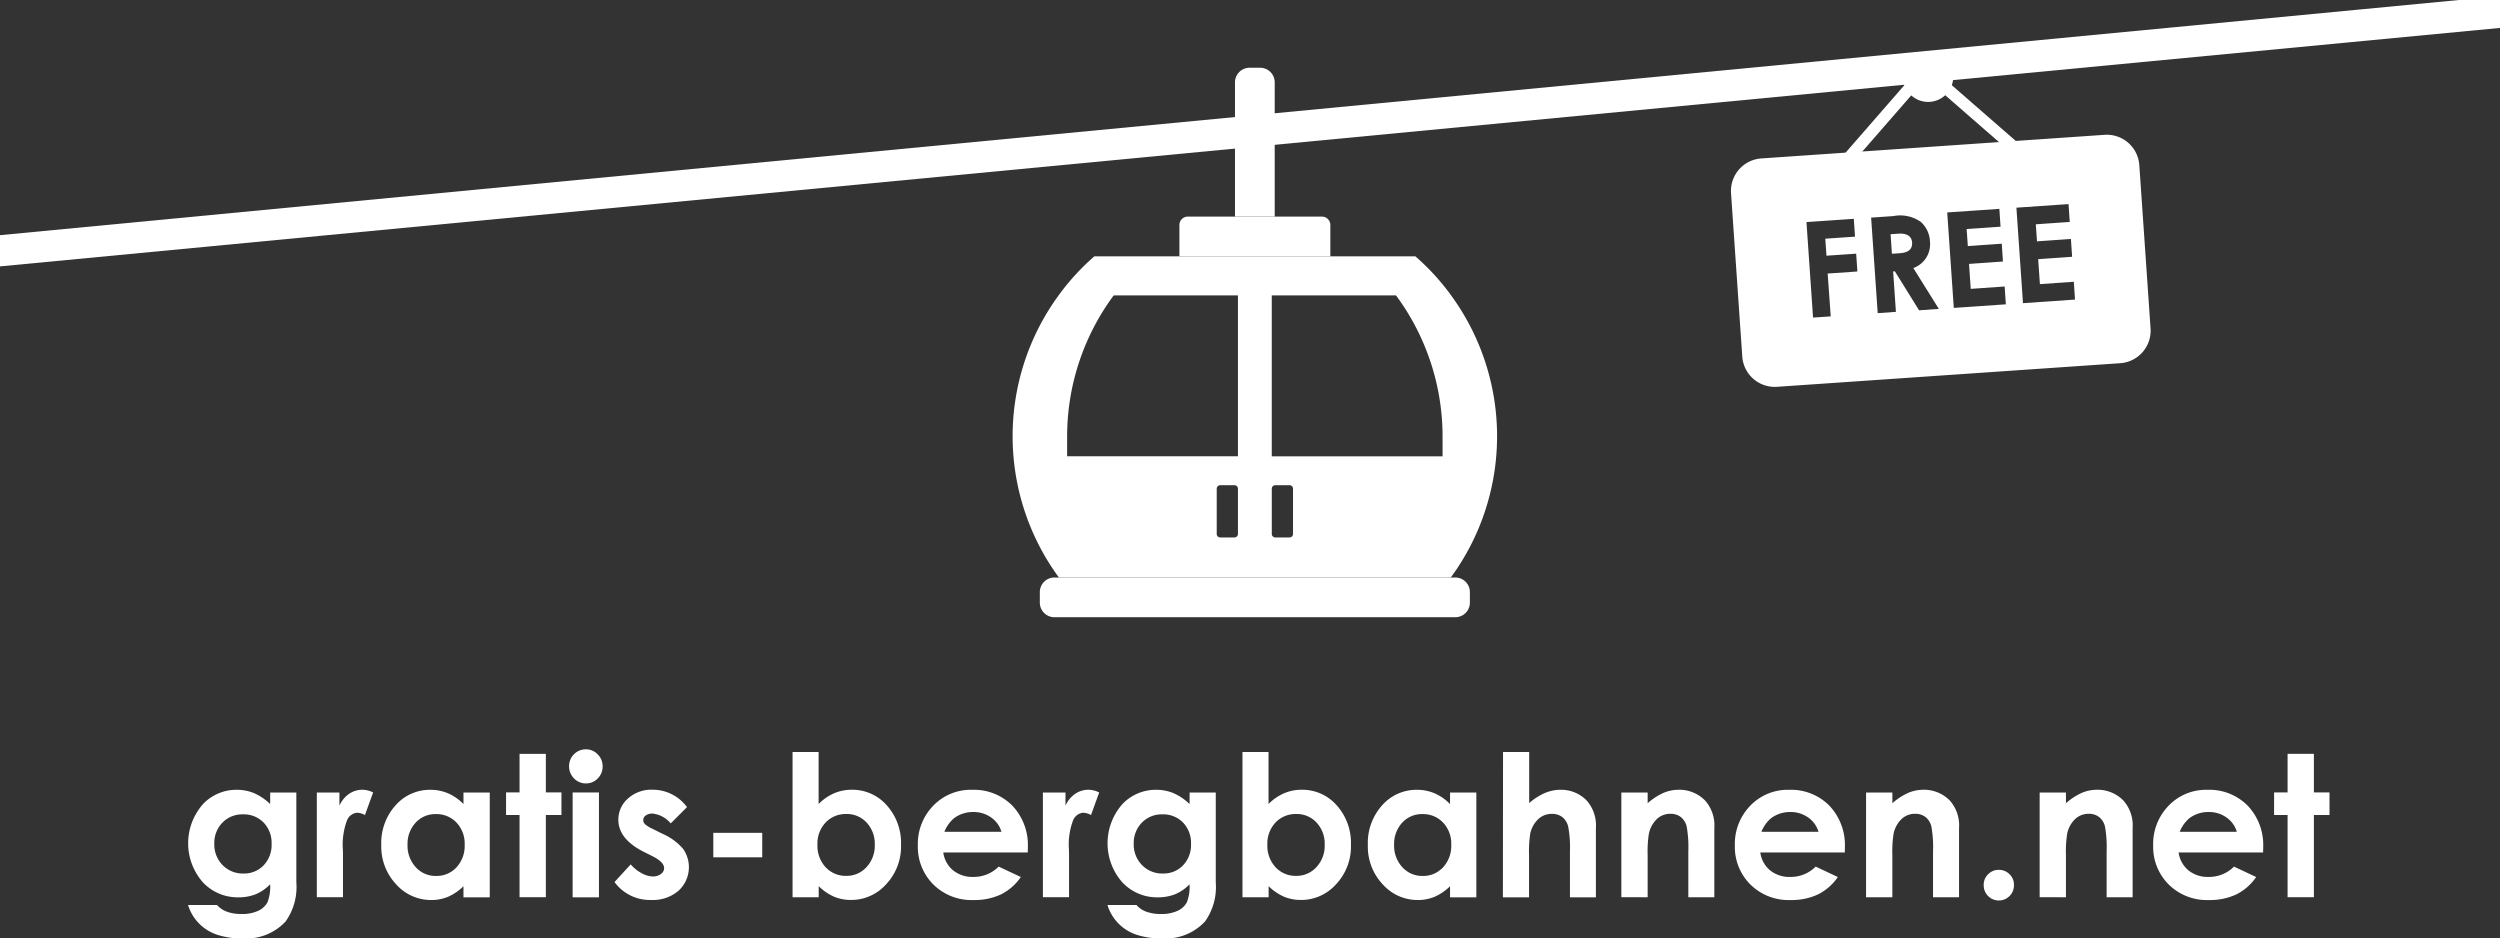 <svg xmlns="http://www.w3.org/2000/svg" xmlns:xlink="http://www.w3.org/1999/xlink" width="210.347" height="78.951" viewBox="0 0 210.347 78.951">
  <rect x="0" y="0" width="210.347" height="78.951" fill="#333333" stroke="none"/>
  <defs>
    <clipPath id="clip-path">
      <rect id="Rechteck_126" data-name="Rechteck 126" width="210.347" height="78.952" fill="none"/>
    </clipPath>
  </defs>
  <g id="gratis-bergbahnen-logo-white" transform="translate(0 0)">
    <g id="Gruppe_1416" data-name="Gruppe 1416" transform="translate(0 0)" clip-path="url(#clip-path)">
      <path id="Pfad_3611" data-name="Pfad 3611" d="M175.5,38.417a19.667,19.667,0,0,0-3.05-3.343H145.441a19.641,19.641,0,0,0-3.05,3.343,20.088,20.088,0,0,0,.067,23.681h32.973a20.088,20.088,0,0,0,.067-23.681M157.522,58.434a.293.293,0,0,1-.293.293h-1.2a.293.293,0,0,1-.293-.293V54.625a.294.294,0,0,1,.293-.293h1.2a.293.293,0,0,1,.293.293Zm0-6.537H143.15V50.276a19.943,19.943,0,0,1,3.827-11.79,1.28,1.28,0,0,1,.1-.125h10.445Zm4.634,6.537a.293.293,0,0,1-.293.293h-1.2a.293.293,0,0,1-.293-.293V54.625a.293.293,0,0,1,.293-.293h1.2a.293.293,0,0,1,.293.293ZM174.739,51.9H160.367V38.36h10.445a1.276,1.276,0,0,1,.1.125,19.948,19.948,0,0,1,3.827,11.79Z" transform="translate(-53.363 -13.507)" fill="#fff"/>
      <path id="Pfad_3612" data-name="Pfad 3612" d="M177.24,79.023H143.516a1.23,1.23,0,0,0-1.23,1.23v.883a1.23,1.23,0,0,0,1.23,1.23H177.24a1.23,1.23,0,0,0,1.23-1.23v-.883a1.229,1.229,0,0,0-1.23-1.23" transform="translate(-54.796 -30.433)" fill="#fff"/>
      <path id="Pfad_3613" data-name="Pfad 3613" d="M173.375,29.638H162.092a.707.707,0,0,0-.707.707v2.635h12.7V30.345a.707.707,0,0,0-.707-.707" transform="translate(-62.151 -11.414)" fill="#fff"/>
      <path id="Pfad_3614" data-name="Pfad 3614" d="M172.334,21.794V10.5a1.229,1.229,0,0,0-1.23-1.23h-.883a1.23,1.23,0,0,0-1.23,1.23V21.794Z" transform="translate(-65.081 -3.57)" fill="#fff"/>
      <path id="Pfad_3615" data-name="Pfad 3615" d="M210.347,2.147,0,22.211V19.585l215.395-20.6c1.236.424-.67.507,0,1.6" transform="translate(0 0.202)" fill="#fff"/>
      <path id="Pfad_3616" data-name="Pfad 3616" d="M32.647,108.3h2.2v7.555a5,5,0,0,1-.9,3.291,4.5,4.5,0,0,1-3.64,1.427,6.367,6.367,0,0,1-2.18-.325,3.8,3.8,0,0,1-2.391-2.48h2.44a2.011,2.011,0,0,0,.835.563,3.46,3.46,0,0,0,1.208.191,3.193,3.193,0,0,0,1.435-.275,1.67,1.67,0,0,0,.766-.714,3.62,3.62,0,0,0,.223-1.508,3.675,3.675,0,0,1-1.224.84,3.9,3.9,0,0,1-1.451.255,3.992,3.992,0,0,1-3-1.281,4.971,4.971,0,0,1,.073-6.615,3.87,3.87,0,0,1,2.805-1.151,3.722,3.722,0,0,1,1.439.28,4.551,4.551,0,0,1,1.358.92Zm-2.294,1.84a2.3,2.3,0,0,0-1.727.7,2.428,2.428,0,0,0-.681,1.763,2.462,2.462,0,0,0,.7,1.808,2.36,2.36,0,0,0,1.751.705,2.265,2.265,0,0,0,1.7-.689,2.487,2.487,0,0,0,.669-1.808,2.454,2.454,0,0,0-.673-1.791,2.318,2.318,0,0,0-1.735-.689" transform="translate(-9.913 -41.62)" fill="#fff"/>
      <path id="Pfad_3617" data-name="Pfad 3617" d="M43.354,108.3h1.9v1.11a2.367,2.367,0,0,1,.819-1,1.97,1.97,0,0,1,1.118-.341,2.07,2.07,0,0,1,.9.227l-.689,1.9a1.523,1.523,0,0,0-.641-.195,1.014,1.014,0,0,0-.863.633,5.788,5.788,0,0,0-.352,2.48l.008.43v3.567h-2.2Z" transform="translate(-16.696 -41.62)" fill="#fff"/>
      <path id="Pfad_3618" data-name="Pfad 3618" d="M59.089,108.3H61.3v8.82H59.089v-.933a4.35,4.35,0,0,1-1.3.888,3.641,3.641,0,0,1-1.412.272,3.926,3.926,0,0,1-2.956-1.326,4.623,4.623,0,0,1-1.247-3.3,4.738,4.738,0,0,1,1.206-3.348,3.844,3.844,0,0,1,2.931-1.3,3.728,3.728,0,0,1,1.49.3,4.069,4.069,0,0,1,1.288.9Zm-2.327,1.816a2.236,2.236,0,0,0-1.7.726,2.614,2.614,0,0,0-.679,1.86,2.646,2.646,0,0,0,.691,1.881,2.24,2.24,0,0,0,1.7.738,2.281,2.281,0,0,0,1.729-.726,2.654,2.654,0,0,0,.687-1.9,2.578,2.578,0,0,0-.687-1.864,2.309,2.309,0,0,0-1.737-.713" transform="translate(-20.093 -41.62)" fill="#fff"/>
      <path id="Pfad_3619" data-name="Pfad 3619" d="M70.382,103.153h2.213V106.4h1.313v1.9H72.595v6.915H70.382v-6.915H69.247v-1.9h1.135Z" transform="translate(-26.668 -39.726)" fill="#fff"/>
      <path id="Pfad_3620" data-name="Pfad 3620" d="M79.276,102.534a1.354,1.354,0,0,1,1,.421,1.4,1.4,0,0,1,.416,1.021,1.385,1.385,0,0,1-.413,1.01,1.338,1.338,0,0,1-.986.418,1.355,1.355,0,0,1-1.007-.426,1.42,1.42,0,0,1-.416-1.033,1.409,1.409,0,0,1,1.407-1.411m-1.107,3.632h2.213v8.82H78.169Z" transform="translate(-29.988 -39.487)" fill="#fff"/>
      <path id="Pfad_3621" data-name="Pfad 3621" d="M90.188,109.53l-1.371,1.37a2.315,2.315,0,0,0-1.515-.827.953.953,0,0,0-.584.159.474.474,0,0,0-.21.392.482.482,0,0,0,.133.328,2.464,2.464,0,0,0,.661.41l.81.406a4.773,4.773,0,0,1,1.759,1.288,2.684,2.684,0,0,1-.386,3.5,3.3,3.3,0,0,1-2.314.786,3.678,3.678,0,0,1-3.081-1.508l1.362-1.484a3.145,3.145,0,0,0,.912.734,2.013,2.013,0,0,0,.928.28,1.1,1.1,0,0,0,.705-.211.61.61,0,0,0,.267-.486q0-.51-.964-1l-.746-.373q-2.141-1.078-2.14-2.7a2.344,2.344,0,0,1,.807-1.787,2.93,2.93,0,0,1,2.063-.742,3.58,3.58,0,0,1,2.9,1.459" transform="translate(-32.385 -41.62)" fill="#fff"/>
      <rect id="Rechteck_125" data-name="Rechteck 125" width="4.118" height="2.059" transform="translate(60.016 70.074)" fill="#fff"/>
      <path id="Pfad_3622" data-name="Pfad 3622" d="M110.64,102.9v4.377a4.146,4.146,0,0,1,1.3-.9,3.733,3.733,0,0,1,1.492-.3,3.849,3.849,0,0,1,2.934,1.3,4.734,4.734,0,0,1,1.208,3.348,4.619,4.619,0,0,1-1.248,3.3,3.933,3.933,0,0,1-2.959,1.326,3.678,3.678,0,0,1-1.419-.272,4.322,4.322,0,0,1-1.3-.888v.933h-2.2V102.9Zm2.326,5.22a2.311,2.311,0,0,0-1.735.713,2.571,2.571,0,0,0-.689,1.864,2.647,2.647,0,0,0,.689,1.9,2.292,2.292,0,0,0,1.735.726,2.251,2.251,0,0,0,1.706-.738,2.639,2.639,0,0,0,.693-1.881,2.61,2.61,0,0,0-.681-1.86,2.257,2.257,0,0,0-1.719-.726" transform="translate(-41.763 -39.629)" fill="#fff"/>
      <path id="Pfad_3623" data-name="Pfad 3623" d="M134.844,113.348h-7.11a2.365,2.365,0,0,0,.823,1.5,2.58,2.58,0,0,0,1.706.555,2.952,2.952,0,0,0,2.132-.868l1.864.876a4.4,4.4,0,0,1-1.669,1.463,5.226,5.226,0,0,1-2.31.474,4.567,4.567,0,0,1-3.381-1.309,4.456,4.456,0,0,1-1.305-3.279,4.606,4.606,0,0,1,1.3-3.352,4.37,4.37,0,0,1,3.263-1.334,4.531,4.531,0,0,1,3.389,1.334,4.817,4.817,0,0,1,1.305,3.521Zm-2.214-1.743a2.217,2.217,0,0,0-.865-1.2,2.508,2.508,0,0,0-1.5-.462,2.645,2.645,0,0,0-1.623.519,2.891,2.891,0,0,0-.813,1.143Z" transform="translate(-48.368 -41.62)" fill="#fff"/>
      <path id="Pfad_3624" data-name="Pfad 3624" d="M142.706,108.3h1.9v1.11a2.363,2.363,0,0,1,.819-1,1.97,1.97,0,0,1,1.118-.341,2.072,2.072,0,0,1,.9.227l-.689,1.9a1.523,1.523,0,0,0-.641-.195,1.014,1.014,0,0,0-.863.633,5.788,5.788,0,0,0-.352,2.48l.008.43v3.567h-2.2Z" transform="translate(-54.958 -41.62)" fill="#fff"/>
      <path id="Pfad_3625" data-name="Pfad 3625" d="M158.457,108.3h2.2v7.555a5,5,0,0,1-.9,3.291,4.5,4.5,0,0,1-3.639,1.427,6.366,6.366,0,0,1-2.181-.325,3.8,3.8,0,0,1-2.392-2.48h2.44a2.007,2.007,0,0,0,.835.563,3.458,3.458,0,0,0,1.207.191,3.189,3.189,0,0,0,1.435-.275,1.661,1.661,0,0,0,.766-.714,3.62,3.62,0,0,0,.223-1.508,3.657,3.657,0,0,1-1.224.84,3.9,3.9,0,0,1-1.45.255,3.99,3.99,0,0,1-3-1.281,4.97,4.97,0,0,1,.073-6.615,3.872,3.872,0,0,1,2.806-1.151,3.727,3.727,0,0,1,1.439.28,4.541,4.541,0,0,1,1.357.92Zm-2.294,1.84a2.308,2.308,0,0,0-1.727.7,2.43,2.43,0,0,0-.681,1.763,2.465,2.465,0,0,0,.7,1.808,2.36,2.36,0,0,0,1.751.705,2.263,2.263,0,0,0,1.7-.689,2.485,2.485,0,0,0,.669-1.808,2.454,2.454,0,0,0-.673-1.791,2.319,2.319,0,0,0-1.735-.689" transform="translate(-58.364 -41.62)" fill="#fff"/>
      <path id="Pfad_3626" data-name="Pfad 3626" d="M172.206,102.9v4.377a4.146,4.146,0,0,1,1.3-.9,3.733,3.733,0,0,1,1.492-.3,3.849,3.849,0,0,1,2.934,1.3,4.734,4.734,0,0,1,1.208,3.348,4.619,4.619,0,0,1-1.248,3.3,3.933,3.933,0,0,1-2.959,1.326,3.678,3.678,0,0,1-1.419-.272,4.322,4.322,0,0,1-1.3-.888v.933h-2.2V102.9Zm2.326,5.22a2.311,2.311,0,0,0-1.735.713,2.571,2.571,0,0,0-.689,1.864,2.647,2.647,0,0,0,.689,1.9,2.292,2.292,0,0,0,1.735.726,2.251,2.251,0,0,0,1.706-.738,2.639,2.639,0,0,0,.693-1.881,2.61,2.61,0,0,0-.681-1.86,2.257,2.257,0,0,0-1.719-.726" transform="translate(-65.473 -39.629)" fill="#fff"/>
      <path id="Pfad_3627" data-name="Pfad 3627" d="M194.088,108.3H196.3v8.82h-2.213v-.933a4.35,4.35,0,0,1-1.3.888,3.641,3.641,0,0,1-1.413.272,3.929,3.929,0,0,1-2.956-1.326,4.625,4.625,0,0,1-1.246-3.3,4.738,4.738,0,0,1,1.206-3.348,3.845,3.845,0,0,1,2.931-1.3,3.723,3.723,0,0,1,1.489.3,4.072,4.072,0,0,1,1.288.9Zm-2.327,1.816a2.237,2.237,0,0,0-1.7.726,2.614,2.614,0,0,0-.679,1.86,2.643,2.643,0,0,0,.691,1.881,2.24,2.24,0,0,0,1.7.738,2.281,2.281,0,0,0,1.729-.726,2.654,2.654,0,0,0,.687-1.9,2.578,2.578,0,0,0-.687-1.864,2.31,2.31,0,0,0-1.737-.713" transform="translate(-72.083 -41.62)" fill="#fff"/>
      <path id="Pfad_3628" data-name="Pfad 3628" d="M205.67,102.9h2.2v4.3a5.05,5.05,0,0,1,1.3-.839,3.36,3.36,0,0,1,1.329-.28,2.994,2.994,0,0,1,2.214.908,3.17,3.17,0,0,1,.77,2.31v5.829H211.3v-3.867a9.556,9.556,0,0,0-.146-2.075,1.449,1.449,0,0,0-.5-.811,1.4,1.4,0,0,0-.872-.267,1.643,1.643,0,0,0-1.155.445,2.37,2.37,0,0,0-.669,1.216,10.1,10.1,0,0,0-.1,1.816v3.543h-2.2Z" transform="translate(-79.206 -39.629)" fill="#fff"/>
      <path id="Pfad_3629" data-name="Pfad 3629" d="M221.86,108.3h2.213v.9a5.289,5.289,0,0,1,1.364-.883,3.3,3.3,0,0,1,1.251-.248,3.029,3.029,0,0,1,2.226.916,3.145,3.145,0,0,1,.769,2.3v5.829h-2.188v-3.862a9.808,9.808,0,0,0-.141-2.1,1.437,1.437,0,0,0-.494-.789,1.379,1.379,0,0,0-.869-.271,1.628,1.628,0,0,0-1.152.449,2.4,2.4,0,0,0-.667,1.243,9.974,9.974,0,0,0-.1,1.789v3.539H221.86Z" transform="translate(-85.441 -41.62)" fill="#fff"/>
      <path id="Pfad_3630" data-name="Pfad 3630" d="M246.641,113.348h-7.11a2.365,2.365,0,0,0,.823,1.5,2.58,2.58,0,0,0,1.706.555,2.952,2.952,0,0,0,2.132-.868l1.864.876a4.4,4.4,0,0,1-1.669,1.463,5.226,5.226,0,0,1-2.31.474,4.567,4.567,0,0,1-3.381-1.309,4.456,4.456,0,0,1-1.305-3.279,4.606,4.606,0,0,1,1.3-3.352,4.37,4.37,0,0,1,3.263-1.334,4.532,4.532,0,0,1,3.389,1.334,4.817,4.817,0,0,1,1.305,3.521Zm-2.214-1.743a2.217,2.217,0,0,0-.865-1.2,2.508,2.508,0,0,0-1.5-.462,2.645,2.645,0,0,0-1.623.519,2.891,2.891,0,0,0-.813,1.143Z" transform="translate(-91.422 -41.62)" fill="#fff"/>
      <path id="Pfad_3631" data-name="Pfad 3631" d="M255.346,108.3h2.213v.9a5.289,5.289,0,0,1,1.364-.883,3.3,3.3,0,0,1,1.251-.248,3.029,3.029,0,0,1,2.226.916,3.145,3.145,0,0,1,.769,2.3v5.829H260.98v-3.862a9.806,9.806,0,0,0-.141-2.1,1.437,1.437,0,0,0-.494-.789,1.379,1.379,0,0,0-.869-.271,1.628,1.628,0,0,0-1.152.449,2.4,2.4,0,0,0-.667,1.243,9.977,9.977,0,0,0-.1,1.789v3.539h-2.213Z" transform="translate(-98.337 -41.62)" fill="#fff"/>
      <path id="Pfad_3632" data-name="Pfad 3632" d="M272.716,119.026a1.232,1.232,0,0,1,.9.37,1.21,1.21,0,0,1,.373.9,1.273,1.273,0,1,1-2.545,0,1.211,1.211,0,0,1,.373-.9,1.23,1.23,0,0,1,.9-.37" transform="translate(-104.537 -45.838)" fill="#fff"/>
      <path id="Pfad_3633" data-name="Pfad 3633" d="M279.1,108.3h2.213v.9a5.289,5.289,0,0,1,1.364-.883,3.3,3.3,0,0,1,1.251-.248,3.029,3.029,0,0,1,2.226.916,3.145,3.145,0,0,1,.769,2.3v5.829h-2.188v-3.862a9.812,9.812,0,0,0-.141-2.1,1.437,1.437,0,0,0-.494-.789,1.379,1.379,0,0,0-.869-.271,1.628,1.628,0,0,0-1.152.449,2.4,2.4,0,0,0-.667,1.243,9.969,9.969,0,0,0-.1,1.789v3.539H279.1Z" transform="translate(-107.486 -41.62)" fill="#fff"/>
      <path id="Pfad_3634" data-name="Pfad 3634" d="M303.883,113.348h-7.11a2.365,2.365,0,0,0,.823,1.5,2.58,2.58,0,0,0,1.706.555,2.952,2.952,0,0,0,2.132-.868l1.864.876a4.4,4.4,0,0,1-1.669,1.463,5.226,5.226,0,0,1-2.31.474,4.567,4.567,0,0,1-3.381-1.309,4.456,4.456,0,0,1-1.305-3.279,4.606,4.606,0,0,1,1.3-3.352,4.37,4.37,0,0,1,3.263-1.334,4.532,4.532,0,0,1,3.389,1.334,4.817,4.817,0,0,1,1.305,3.521Zm-2.214-1.743a2.217,2.217,0,0,0-.865-1.2,2.508,2.508,0,0,0-1.5-.462,2.645,2.645,0,0,0-1.623.519,2.891,2.891,0,0,0-.813,1.143Z" transform="translate(-113.467 -41.62)" fill="#fff"/>
      <path id="Pfad_3635" data-name="Pfad 3635" d="M312.313,103.153h2.214V106.4h1.313v1.9h-1.313v6.915h-2.214v-6.915h-1.135v-1.9h1.135Z" transform="translate(-119.839 -39.726)" fill="#fff"/>
      <line id="Linie_15" data-name="Linie 15" x1="9.332" y2="10.711" transform="translate(151.903 6.776)" fill="none" stroke="#fff" stroke-miterlimit="10" stroke-width="1"/>
      <line id="Linie_16" data-name="Linie 16" x2="10.711" y2="9.332" transform="translate(162.88 6.663)" fill="none" stroke="#fff" stroke-miterlimit="10" stroke-width="1"/>
      <path id="Pfad_3636" data-name="Pfad 3636" d="M264.623,9.041a2.113,2.113,0,1,1-2.253-1.963,2.114,2.114,0,0,1,2.253,1.963" transform="translate(-100.284 -2.724)" fill="#fff"/>
      <path id="Pfad_3637" data-name="Pfad 3637" d="M259.359,31.972l-.66.045.113,1.645.705-.049c.694-.048,1.033-.352.995-.9-.036-.526-.426-.791-1.153-.742" transform="translate(-99.628 -12.311)" fill="#fff"/>
      <path id="Pfad_3638" data-name="Pfad 3638" d="M271.216,20.992a2.742,2.742,0,0,0-2.924-2.547l-28.881,1.987a2.742,2.742,0,0,0-2.547,2.924L237.81,37.1a2.741,2.741,0,0,0,2.923,2.547l28.882-1.987a2.742,2.742,0,0,0,2.547-2.923ZM245.252,33.721l-1.488.1-.553-8.035,3.983-.274.1,1.5-2.5.172.1,1.432,2.5-.172.1,1.5-2.5.172Zm7.433-.512-2.036-3.278-.146.01.234,3.4-1.533.105-.553-8.035,1.869-.129a3.016,3.016,0,0,1,2.316.493,2.337,2.337,0,0,1,.765,1.634,2.128,2.128,0,0,1-1.4,2.244l2.148,3.439Zm2.922-.2-.553-8.035,4.387-.3.1,1.5-2.853.2.1,1.432,2.854-.2.1,1.5-2.853.2.144,2.1,2.854-.2.1,1.5Zm5.821-.4-.553-8.035,4.387-.3.1,1.5-2.854.2.1,1.433,2.854-.2.1,1.5-2.854.2.144,2.1,2.854-.2.1,1.5Z" transform="translate(-91.217 -7.101)" fill="#fff"/>
    </g>
  </g>
</svg>
